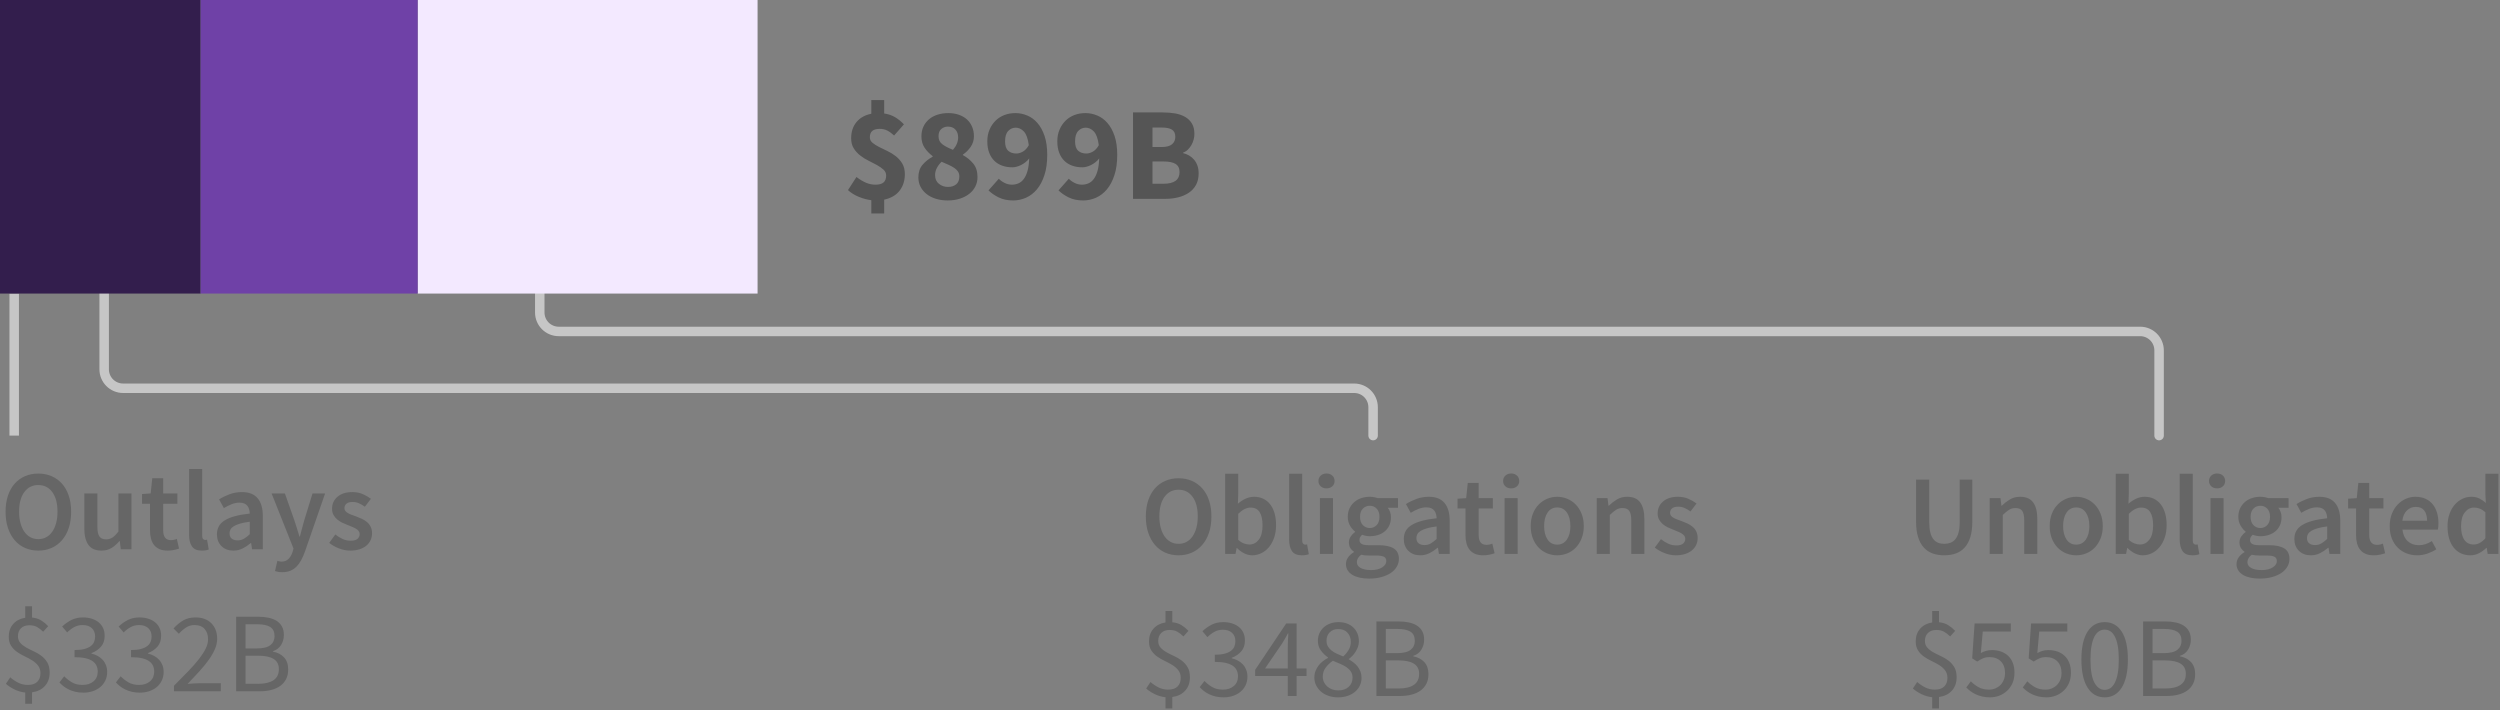 <?xml version="1.0" encoding="UTF-8"?>
<svg width="264px" height="75px" viewBox="0 0 264 75" version="1.1" xmlns="http://www.w3.org/2000/svg" xmlns:xlink="http://www.w3.org/1999/xlink">
    <rect x="0" y="0" width="264" height="75" fill="#808080" stroke="none"/>
    <title>law 3 - B loan mobile</title>
    <g id="SVG-2.0" stroke="none" stroke-width="1" fill="none" fill-rule="evenodd">
        <g id="viz-3-mobile-outline" transform="translate(-36, -1412)">
            <g id="law-3---B-loan-mobile" transform="translate(36, 1412)">
                <path d="M4.044,58.144 C4.556,58.144 5.024,58.05 5.448,57.862 C5.872,57.674 6.238,57.402 6.546,57.046 C6.854,56.69 7.092,56.26 7.26,55.756 C7.428,55.252 7.512,54.68 7.512,54.04 C7.512,53.408 7.428,52.842 7.26,52.342 C7.092,51.842 6.854,51.42 6.546,51.076 C6.238,50.732 5.872,50.468 5.448,50.284 C5.024,50.1 4.556,50.008 4.044,50.008 C3.532,50.008 3.064,50.1 2.64,50.284 C2.216,50.468 1.852,50.732 1.548,51.076 C1.244,51.42 1.008,51.842 0.84,52.342 C0.672,52.842 0.588,53.408 0.588,54.04 C0.588,54.68 0.672,55.252 0.84,55.756 C1.008,56.26 1.244,56.69 1.548,57.046 C1.852,57.402 2.216,57.674 2.64,57.862 C3.064,58.05 3.532,58.144 4.044,58.144 Z M4.044,56.932 C3.732,56.932 3.452,56.864 3.204,56.728 C2.956,56.592 2.744,56.398 2.568,56.146 C2.392,55.894 2.256,55.59 2.16,55.234 C2.064,54.878 2.016,54.48 2.016,54.04 C2.016,53.16 2.198,52.47 2.562,51.97 C2.926,51.47 3.42,51.22 4.044,51.22 C4.668,51.22 5.162,51.47 5.526,51.97 C5.89,52.47 6.072,53.16 6.072,54.04 C6.072,54.48 6.024,54.878 5.928,55.234 C5.832,55.59 5.696,55.894 5.52,56.146 C5.344,56.398 5.132,56.592 4.884,56.728 C4.636,56.864 4.356,56.932 4.044,56.932 Z M10.716,58.144 C11.124,58.144 11.478,58.052 11.778,57.868 C12.078,57.684 12.356,57.44 12.612,57.136 L12.612,57.136 L12.648,57.136 L12.756,58 L13.884,58 L13.884,52.108 L12.504,52.108 L12.504,56.14 C12.28,56.428 12.07,56.636 11.874,56.764 C11.678,56.892 11.452,56.956 11.196,56.956 C10.876,56.956 10.644,56.856 10.5,56.656 C10.356,56.456 10.284,56.112 10.284,55.624 L10.284,55.624 L10.284,52.108 L8.904,52.108 L8.904,55.804 C8.904,56.556 9.048,57.134 9.336,57.538 C9.624,57.942 10.084,58.144 10.716,58.144 Z M17.712,58.144 C17.944,58.144 18.162,58.122 18.366,58.078 C18.57,58.034 18.752,57.984 18.912,57.928 L18.912,57.928 L18.672,56.908 C18.584,56.948 18.486,56.98 18.378,57.004 C18.27,57.028 18.164,57.04 18.06,57.04 C17.508,57.04 17.232,56.696 17.232,56.008 L17.232,56.008 L17.232,53.2 L18.732,53.2 L18.732,52.108 L17.232,52.108 L17.232,50.5 L16.08,50.5 L15.912,52.108 L15,52.168 L15,53.2 L15.84,53.2 L15.84,56.008 C15.84,56.328 15.874,56.618 15.942,56.878 C16.01,57.138 16.118,57.362 16.266,57.55 C16.414,57.738 16.606,57.884 16.842,57.988 C17.078,58.092 17.368,58.144 17.712,58.144 Z M21.312,58.144 C21.616,58.144 21.86,58.104 22.044,58.024 L22.044,58.024 L21.864,56.992 C21.808,57.008 21.766,57.016 21.738,57.016 L21.738,57.016 L21.648,57.016 C21.576,57.016 21.508,56.982 21.444,56.914 C21.38,56.846 21.348,56.728 21.348,56.56 L21.348,56.56 L21.348,49.528 L19.968,49.528 L19.968,56.488 C19.968,57 20.068,57.404 20.268,57.7 C20.468,57.996 20.816,58.144 21.312,58.144 Z M24.648,58.144 C25,58.144 25.326,58.068 25.626,57.916 C25.926,57.764 26.208,57.576 26.472,57.352 L26.472,57.352 L26.52,57.352 L26.616,58 L27.756,58 L27.756,54.508 C27.756,53.684 27.574,53.054 27.21,52.618 C26.846,52.182 26.296,51.964 25.56,51.964 C25.088,51.964 24.648,52.04 24.24,52.192 C23.832,52.344 23.464,52.524 23.136,52.732 L23.136,52.732 L23.64,53.656 C23.904,53.496 24.174,53.36 24.45,53.248 C24.726,53.136 25.008,53.08 25.296,53.08 C25.496,53.08 25.664,53.11 25.8,53.17 C25.936,53.23 26.046,53.314 26.13,53.422 C26.214,53.53 26.274,53.654 26.31,53.794 C26.346,53.934 26.368,54.08 26.376,54.232 C25.768,54.296 25.246,54.388 24.81,54.508 C24.374,54.628 24.014,54.776 23.73,54.952 C23.446,55.128 23.238,55.338 23.106,55.582 C22.974,55.826 22.908,56.104 22.908,56.416 C22.908,56.936 23.068,57.354 23.388,57.67 C23.708,57.986 24.128,58.144 24.648,58.144 Z M25.092,57.064 C24.844,57.064 24.64,57.004 24.48,56.884 C24.32,56.764 24.24,56.572 24.24,56.308 C24.24,56.164 24.276,56.028 24.348,55.9 C24.42,55.772 24.54,55.658 24.708,55.558 C24.876,55.458 25.096,55.368 25.368,55.288 C25.64,55.208 25.976,55.144 26.376,55.096 L26.376,55.096 L26.376,56.416 C26.152,56.624 25.942,56.784 25.746,56.896 C25.55,57.008 25.332,57.064 25.092,57.064 Z M29.808,60.424 C30.128,60.424 30.41,60.374 30.654,60.274 C30.898,60.174 31.114,60.03 31.302,59.842 C31.49,59.654 31.656,59.428 31.8,59.164 C31.944,58.9 32.076,58.6 32.196,58.264 L32.196,58.264 L34.332,52.108 L33,52.108 L32.112,55 C32.04,55.264 31.966,55.538 31.89,55.822 C31.814,56.106 31.74,56.384 31.668,56.656 L31.668,56.656 L31.62,56.656 C31.532,56.376 31.446,56.094 31.362,55.81 C31.278,55.526 31.192,55.256 31.104,55 L31.104,55 L30.084,52.108 L28.68,52.108 L30.996,57.928 L30.888,58.3 C30.792,58.596 30.65,58.838 30.462,59.026 C30.274,59.214 30.024,59.308 29.712,59.308 C29.64,59.308 29.566,59.298 29.49,59.278 C29.414,59.258 29.348,59.24 29.292,59.224 L29.292,59.224 L29.04,60.304 C29.152,60.344 29.268,60.374 29.388,60.394 C29.508,60.414 29.648,60.424 29.808,60.424 Z M36.996,58.144 C37.364,58.144 37.692,58.096 37.98,58 C38.268,57.904 38.508,57.774 38.7,57.61 C38.892,57.446 39.038,57.254 39.138,57.034 C39.238,56.814 39.288,56.576 39.288,56.32 C39.288,56.048 39.238,55.814 39.138,55.618 C39.038,55.422 38.906,55.256 38.742,55.12 C38.578,54.984 38.396,54.87 38.196,54.778 C37.996,54.686 37.796,54.604 37.596,54.532 C37.436,54.476 37.282,54.42 37.134,54.364 C36.986,54.308 36.856,54.248 36.744,54.184 C36.632,54.12 36.542,54.046 36.474,53.962 C36.406,53.878 36.372,53.776 36.372,53.656 C36.372,53.472 36.442,53.318 36.582,53.194 C36.722,53.07 36.94,53.008 37.236,53.008 C37.468,53.008 37.69,53.054 37.902,53.146 C38.114,53.238 38.324,53.36 38.532,53.512 L38.532,53.512 L39.168,52.672 C38.928,52.488 38.644,52.324 38.316,52.18 C37.988,52.036 37.62,51.964 37.212,51.964 C36.548,51.964 36.024,52.128 35.64,52.456 C35.256,52.784 35.064,53.208 35.064,53.728 C35.064,53.976 35.114,54.19 35.214,54.37 C35.314,54.55 35.442,54.708 35.598,54.844 C35.754,54.98 35.932,55.096 36.132,55.192 C36.332,55.288 36.528,55.372 36.72,55.444 C36.872,55.508 37.024,55.57 37.176,55.63 C37.328,55.69 37.464,55.756 37.584,55.828 C37.704,55.9 37.8,55.982 37.872,56.074 C37.944,56.166 37.98,56.272 37.98,56.392 C37.98,56.6 37.904,56.77 37.752,56.902 C37.6,57.034 37.364,57.1 37.044,57.1 C36.74,57.1 36.458,57.042 36.198,56.926 C35.938,56.81 35.676,56.648 35.412,56.44 L35.412,56.44 L34.764,57.328 C35.052,57.56 35.394,57.754 35.79,57.91 C36.186,58.066 36.588,58.144 36.996,58.144 Z M3.384,74.32 L3.384,73.108 C3.96,73.028 4.414,72.804 4.746,72.436 C5.078,72.068 5.244,71.596 5.244,71.02 C5.244,70.588 5.162,70.234 4.998,69.958 C4.834,69.682 4.628,69.45 4.38,69.262 C4.132,69.074 3.862,68.914 3.57,68.782 C3.278,68.65 3.008,68.514 2.76,68.374 C2.512,68.234 2.306,68.072 2.142,67.888 C1.978,67.704 1.896,67.468 1.896,67.18 C1.896,66.828 2.004,66.548 2.22,66.34 C2.436,66.132 2.728,66.028 3.096,66.028 C3.424,66.028 3.694,66.088 3.906,66.208 C4.118,66.328 4.336,66.496 4.56,66.712 L4.56,66.712 L5.088,66.124 C4.872,65.892 4.63,65.692 4.362,65.524 C4.094,65.356 3.768,65.252 3.384,65.212 L3.384,65.212 L3.384,64.024 L2.664,64.024 L2.664,65.236 C2.136,65.316 1.714,65.534 1.398,65.89 C1.082,66.246 0.924,66.692 0.924,67.228 C0.924,67.62 1.006,67.942 1.17,68.194 C1.334,68.446 1.54,68.66 1.788,68.836 C2.036,69.012 2.306,69.168 2.598,69.304 C2.89,69.44 3.16,69.586 3.408,69.742 C3.656,69.898 3.862,70.082 4.026,70.294 C4.19,70.506 4.272,70.772 4.272,71.092 C4.272,71.468 4.162,71.768 3.942,71.992 C3.722,72.216 3.388,72.328 2.94,72.328 C2.572,72.328 2.234,72.25 1.926,72.094 C1.618,71.938 1.336,71.748 1.08,71.524 L1.08,71.524 L0.624,72.208 C0.88,72.44 1.188,72.642 1.548,72.814 C1.908,72.986 2.28,73.092 2.664,73.132 L2.664,73.132 L2.664,74.32 L3.384,74.32 Z M8.796,73.144 C9.148,73.144 9.476,73.094 9.78,72.994 C10.084,72.894 10.35,72.75 10.578,72.562 C10.806,72.374 10.986,72.144 11.118,71.872 C11.25,71.6 11.316,71.296 11.316,70.96 C11.316,70.696 11.274,70.456 11.19,70.24 C11.106,70.024 10.988,69.834 10.836,69.67 C10.684,69.506 10.508,69.37 10.308,69.262 C10.108,69.154 9.892,69.072 9.66,69.016 L9.66,69.016 L9.66,68.968 C10.076,68.808 10.412,68.58 10.668,68.284 C10.924,67.988 11.052,67.608 11.052,67.144 C11.052,66.832 10.996,66.556 10.884,66.316 C10.772,66.076 10.614,65.874 10.41,65.71 C10.206,65.546 9.964,65.42 9.684,65.332 C9.404,65.244 9.096,65.2 8.76,65.2 C8.304,65.2 7.898,65.29 7.542,65.47 C7.186,65.65 6.86,65.88 6.564,66.16 L6.564,66.16 L7.092,66.784 C7.324,66.552 7.574,66.364 7.842,66.22 C8.11,66.076 8.404,66.004 8.724,66.004 C9.132,66.004 9.454,66.112 9.69,66.328 C9.926,66.544 10.044,66.84 10.044,67.216 C10.044,67.416 10.008,67.604 9.936,67.78 C9.864,67.956 9.742,68.108 9.57,68.236 C9.398,68.364 9.174,68.464 8.898,68.536 C8.622,68.608 8.28,68.644 7.872,68.644 L7.872,68.644 L7.872,69.4 C8.328,69.4 8.712,69.436 9.024,69.508 C9.336,69.58 9.588,69.684 9.78,69.82 C9.972,69.956 10.11,70.118 10.194,70.306 C10.278,70.494 10.32,70.7 10.32,70.924 C10.32,71.356 10.172,71.698 9.876,71.95 C9.58,72.202 9.2,72.328 8.736,72.328 C8.28,72.328 7.898,72.236 7.59,72.052 C7.282,71.868 7.012,71.656 6.78,71.416 L6.78,71.416 L6.276,72.064 C6.404,72.208 6.55,72.344 6.714,72.472 C6.878,72.6 7.064,72.714 7.272,72.814 C7.48,72.914 7.71,72.994 7.962,73.054 C8.214,73.114 8.492,73.144 8.796,73.144 Z M14.76,73.144 C15.112,73.144 15.44,73.094 15.744,72.994 C16.048,72.894 16.314,72.75 16.542,72.562 C16.77,72.374 16.95,72.144 17.082,71.872 C17.214,71.6 17.28,71.296 17.28,70.96 C17.28,70.696 17.238,70.456 17.154,70.24 C17.07,70.024 16.952,69.834 16.8,69.67 C16.648,69.506 16.472,69.37 16.272,69.262 C16.072,69.154 15.856,69.072 15.624,69.016 L15.624,69.016 L15.624,68.968 C16.04,68.808 16.376,68.58 16.632,68.284 C16.888,67.988 17.016,67.608 17.016,67.144 C17.016,66.832 16.96,66.556 16.848,66.316 C16.736,66.076 16.578,65.874 16.374,65.71 C16.17,65.546 15.928,65.42 15.648,65.332 C15.368,65.244 15.06,65.2 14.724,65.2 C14.268,65.2 13.862,65.29 13.506,65.47 C13.15,65.65 12.824,65.88 12.528,66.16 L12.528,66.16 L13.056,66.784 C13.288,66.552 13.538,66.364 13.806,66.22 C14.074,66.076 14.368,66.004 14.688,66.004 C15.096,66.004 15.418,66.112 15.654,66.328 C15.89,66.544 16.008,66.84 16.008,67.216 C16.008,67.416 15.972,67.604 15.9,67.78 C15.828,67.956 15.706,68.108 15.534,68.236 C15.362,68.364 15.138,68.464 14.862,68.536 C14.586,68.608 14.244,68.644 13.836,68.644 L13.836,68.644 L13.836,69.4 C14.292,69.4 14.676,69.436 14.988,69.508 C15.3,69.58 15.552,69.684 15.744,69.82 C15.936,69.956 16.074,70.118 16.158,70.306 C16.242,70.494 16.284,70.7 16.284,70.924 C16.284,71.356 16.136,71.698 15.84,71.95 C15.544,72.202 15.164,72.328 14.7,72.328 C14.244,72.328 13.862,72.236 13.554,72.052 C13.246,71.868 12.976,71.656 12.744,71.416 L12.744,71.416 L12.24,72.064 C12.368,72.208 12.514,72.344 12.678,72.472 C12.842,72.6 13.028,72.714 13.236,72.814 C13.444,72.914 13.674,72.994 13.926,73.054 C14.178,73.114 14.456,73.144 14.76,73.144 Z M23.316,73 L23.316,72.148 L21.096,72.148 C20.896,72.148 20.684,72.156 20.46,72.172 C20.236,72.188 20.02,72.204 19.812,72.22 C20.268,71.748 20.686,71.302 21.066,70.882 C21.446,70.462 21.774,70.058 22.05,69.67 C22.326,69.282 22.542,68.906 22.698,68.542 C22.854,68.178 22.932,67.816 22.932,67.456 C22.932,66.776 22.728,66.23 22.32,65.818 C21.912,65.406 21.352,65.2 20.64,65.2 C20.136,65.2 19.704,65.306 19.344,65.518 C18.984,65.73 18.644,66.012 18.324,66.364 L18.324,66.364 L18.888,66.928 C19.112,66.672 19.36,66.454 19.632,66.274 C19.904,66.094 20.2,66.004 20.52,66.004 C21.008,66.004 21.372,66.144 21.612,66.424 C21.852,66.704 21.972,67.064 21.972,67.504 C21.972,67.816 21.892,68.138 21.732,68.47 C21.572,68.802 21.34,69.166 21.036,69.562 C20.732,69.958 20.356,70.388 19.908,70.852 C19.46,71.316 18.948,71.836 18.372,72.412 L18.372,72.412 L18.372,73 L23.316,73 Z M27.444,73 C27.884,73 28.288,72.952 28.656,72.856 C29.024,72.76 29.34,72.616 29.604,72.424 C29.868,72.232 30.072,71.992 30.216,71.704 C30.36,71.416 30.432,71.08 30.432,70.696 C30.432,70.152 30.284,69.724 29.988,69.412 C29.692,69.1 29.304,68.9 28.824,68.812 L28.824,68.812 L28.824,68.764 C29.2,68.644 29.486,68.426 29.682,68.11 C29.878,67.794 29.976,67.44 29.976,67.048 C29.976,66.704 29.91,66.41 29.778,66.166 C29.646,65.922 29.462,65.724 29.226,65.572 C28.99,65.42 28.706,65.308 28.374,65.236 C28.042,65.164 27.676,65.128 27.276,65.128 L27.276,65.128 L24.936,65.128 L24.936,73 L27.444,73 Z M27.096,68.476 L25.932,68.476 L25.932,65.92 L27.144,65.92 C27.76,65.92 28.222,66.016 28.53,66.208 C28.838,66.4 28.992,66.724 28.992,67.18 C28.992,67.58 28.844,67.896 28.548,68.128 C28.252,68.36 27.768,68.476 27.096,68.476 L27.096,68.476 Z M27.3,72.208 L25.932,72.208 L25.932,69.244 L27.3,69.244 C27.996,69.244 28.528,69.358 28.896,69.586 C29.264,69.814 29.448,70.172 29.448,70.66 C29.448,71.188 29.26,71.578 28.884,71.83 C28.508,72.082 27.98,72.208 27.3,72.208 L27.3,72.208 Z" id="Outlays$332B" fill="#666666" fill-rule="nonzero"></path>
                <path d="M124.456,58.64 C124.968,58.64 125.436,58.546 125.86,58.358 C126.284,58.17 126.65,57.898 126.958,57.542 C127.266,57.186 127.504,56.756 127.672,56.252 C127.84,55.748 127.924,55.176 127.924,54.536 C127.924,53.904 127.84,53.338 127.672,52.838 C127.504,52.338 127.266,51.916 126.958,51.572 C126.65,51.228 126.284,50.964 125.86,50.78 C125.436,50.596 124.968,50.504 124.456,50.504 C123.944,50.504 123.476,50.596 123.052,50.78 C122.628,50.964 122.264,51.228 121.96,51.572 C121.656,51.916 121.42,52.338 121.252,52.838 C121.084,53.338 121,53.904 121,54.536 C121,55.176 121.084,55.748 121.252,56.252 C121.42,56.756 121.656,57.186 121.96,57.542 C122.264,57.898 122.628,58.17 123.052,58.358 C123.476,58.546 123.944,58.64 124.456,58.64 Z M124.456,57.428 C124.144,57.428 123.864,57.36 123.616,57.224 C123.368,57.088 123.156,56.894 122.98,56.642 C122.804,56.39 122.668,56.086 122.572,55.73 C122.476,55.374 122.428,54.976 122.428,54.536 C122.428,53.656 122.61,52.966 122.974,52.466 C123.338,51.966 123.832,51.716 124.456,51.716 C125.08,51.716 125.574,51.966 125.938,52.466 C126.302,52.966 126.484,53.656 126.484,54.536 C126.484,54.976 126.436,55.374 126.34,55.73 C126.244,56.086 126.108,56.39 125.932,56.642 C125.756,56.894 125.544,57.088 125.296,57.224 C125.048,57.36 124.768,57.428 124.456,57.428 Z M132.232,58.64 C132.56,58.64 132.876,58.568 133.18,58.424 C133.484,58.28 133.752,58.072 133.984,57.8 C134.216,57.528 134.402,57.194 134.542,56.798 C134.682,56.402 134.752,55.952 134.752,55.448 C134.752,54.992 134.7,54.58 134.596,54.212 C134.492,53.844 134.34,53.53 134.14,53.27 C133.94,53.01 133.696,52.81 133.408,52.67 C133.12,52.53 132.792,52.46 132.424,52.46 C132.12,52.46 131.822,52.528 131.53,52.664 C131.238,52.8 130.968,52.976 130.72,53.192 L130.72,53.192 L130.756,52.208 L130.756,50.024 L129.376,50.024 L129.376,58.496 L130.468,58.496 L130.588,57.872 L130.624,57.872 C130.872,58.12 131.134,58.31 131.41,58.442 C131.686,58.574 131.96,58.64 132.232,58.64 Z M131.944,57.5 C131.768,57.5 131.578,57.464 131.374,57.392 C131.17,57.32 130.964,57.192 130.756,57.008 L130.756,57.008 L130.756,54.26 C131.204,53.82 131.636,53.6 132.052,53.6 C132.5,53.6 132.824,53.764 133.024,54.092 C133.224,54.42 133.324,54.88 133.324,55.472 C133.324,56.144 133.192,56.65 132.928,56.99 C132.664,57.33 132.336,57.5 131.944,57.5 Z M137.476,58.64 C137.78,58.64 138.024,58.6 138.208,58.52 L138.208,58.52 L138.028,57.488 C137.972,57.504 137.93,57.512 137.902,57.512 L137.902,57.512 L137.812,57.512 C137.74,57.512 137.672,57.478 137.608,57.41 C137.544,57.342 137.512,57.224 137.512,57.056 L137.512,57.056 L137.512,50.024 L136.132,50.024 L136.132,56.984 C136.132,57.496 136.232,57.9 136.432,58.196 C136.632,58.492 136.98,58.64 137.476,58.64 Z M140.08,51.572 C140.328,51.572 140.532,51.5 140.692,51.356 C140.852,51.212 140.932,51.024 140.932,50.792 C140.932,50.56 140.852,50.37 140.692,50.222 C140.532,50.074 140.328,50 140.08,50 C139.832,50 139.628,50.074 139.468,50.222 C139.308,50.37 139.228,50.56 139.228,50.792 C139.228,51.024 139.308,51.212 139.468,51.356 C139.628,51.5 139.832,51.572 140.08,51.572 Z M140.764,58.496 L140.764,52.604 L139.384,52.604 L139.384,58.496 L140.764,58.496 Z M144.58,61.1 C145.06,61.1 145.494,61.046 145.882,60.938 C146.27,60.83 146.6,60.684 146.872,60.5 C147.144,60.316 147.354,60.096 147.502,59.84 C147.65,59.584 147.724,59.312 147.724,59.024 C147.724,58.512 147.542,58.142 147.178,57.914 C146.814,57.686 146.276,57.572 145.564,57.572 L145.564,57.572 L144.52,57.572 C144.16,57.572 143.91,57.524 143.77,57.428 C143.63,57.332 143.56,57.2 143.56,57.032 C143.56,56.896 143.586,56.788 143.638,56.708 C143.69,56.628 143.76,56.548 143.848,56.468 C143.984,56.524 144.12,56.564 144.256,56.588 C144.392,56.612 144.524,56.624 144.652,56.624 C144.964,56.624 145.256,56.58 145.528,56.492 C145.8,56.404 146.036,56.276 146.236,56.108 C146.436,55.94 146.594,55.732 146.71,55.484 C146.826,55.236 146.884,54.948 146.884,54.62 C146.884,54.412 146.852,54.222 146.788,54.05 C146.724,53.878 146.644,53.736 146.548,53.624 L146.548,53.624 L147.628,53.624 L147.628,52.604 L145.516,52.604 C145.396,52.564 145.262,52.53 145.114,52.502 C144.966,52.474 144.812,52.46 144.652,52.46 C144.34,52.46 144.044,52.506 143.764,52.598 C143.484,52.69 143.238,52.826 143.026,53.006 C142.814,53.186 142.644,53.408 142.516,53.672 C142.388,53.936 142.324,54.236 142.324,54.572 C142.324,54.924 142.402,55.234 142.558,55.502 C142.714,55.77 142.892,55.98 143.092,56.132 L143.092,56.132 L143.092,56.18 C142.924,56.3 142.774,56.454 142.642,56.642 C142.51,56.83 142.444,57.04 142.444,57.272 C142.444,57.512 142.494,57.712 142.594,57.872 C142.694,58.032 142.82,58.16 142.972,58.256 L142.972,58.256 L142.972,58.304 C142.7,58.472 142.492,58.662 142.348,58.874 C142.204,59.086 142.132,59.316 142.132,59.564 C142.132,59.82 142.194,60.044 142.318,60.236 C142.442,60.428 142.612,60.588 142.828,60.716 C143.044,60.844 143.302,60.94 143.602,61.004 C143.902,61.068 144.228,61.1 144.58,61.1 Z M144.652,55.76 C144.364,55.76 144.12,55.658 143.92,55.454 C143.72,55.25 143.62,54.956 143.62,54.572 C143.62,54.196 143.72,53.908 143.92,53.708 C144.12,53.508 144.364,53.408 144.652,53.408 C144.94,53.408 145.182,53.51 145.378,53.714 C145.574,53.918 145.672,54.204 145.672,54.572 C145.672,54.956 145.572,55.25 145.372,55.454 C145.172,55.658 144.932,55.76 144.652,55.76 Z M144.796,60.2 C144.324,60.2 143.954,60.126 143.686,59.978 C143.418,59.83 143.284,59.624 143.284,59.36 C143.284,59.072 143.436,58.812 143.74,58.58 C143.956,58.636 144.224,58.664 144.544,58.664 L144.544,58.664 L145.348,58.664 C145.684,58.664 145.942,58.704 146.122,58.784 C146.302,58.864 146.392,59.02 146.392,59.252 C146.392,59.508 146.246,59.73 145.954,59.918 C145.662,60.106 145.276,60.2 144.796,60.2 Z M149.98,58.64 C150.332,58.64 150.658,58.564 150.958,58.412 C151.258,58.26 151.54,58.072 151.804,57.848 L151.804,57.848 L151.852,57.848 L151.948,58.496 L153.088,58.496 L153.088,55.004 C153.088,54.18 152.906,53.55 152.542,53.114 C152.178,52.678 151.628,52.46 150.892,52.46 C150.42,52.46 149.98,52.536 149.572,52.688 C149.164,52.84 148.796,53.02 148.468,53.228 L148.468,53.228 L148.972,54.152 C149.236,53.992 149.506,53.856 149.782,53.744 C150.058,53.632 150.34,53.576 150.628,53.576 C150.828,53.576 150.996,53.606 151.132,53.666 C151.268,53.726 151.378,53.81 151.462,53.918 C151.546,54.026 151.606,54.15 151.642,54.29 C151.678,54.43 151.7,54.576 151.708,54.728 C151.1,54.792 150.578,54.884 150.142,55.004 C149.706,55.124 149.346,55.272 149.062,55.448 C148.778,55.624 148.57,55.834 148.438,56.078 C148.306,56.322 148.24,56.6 148.24,56.912 C148.24,57.432 148.4,57.85 148.72,58.166 C149.04,58.482 149.46,58.64 149.98,58.64 Z M150.424,57.56 C150.176,57.56 149.972,57.5 149.812,57.38 C149.652,57.26 149.572,57.068 149.572,56.804 C149.572,56.66 149.608,56.524 149.68,56.396 C149.752,56.268 149.872,56.154 150.04,56.054 C150.208,55.954 150.428,55.864 150.7,55.784 C150.972,55.704 151.308,55.64 151.708,55.592 L151.708,55.592 L151.708,56.912 C151.484,57.12 151.274,57.28 151.078,57.392 C150.882,57.504 150.664,57.56 150.424,57.56 Z M156.628,58.64 C156.86,58.64 157.078,58.618 157.282,58.574 C157.486,58.53 157.668,58.48 157.828,58.424 L157.828,58.424 L157.588,57.404 C157.5,57.444 157.402,57.476 157.294,57.5 C157.186,57.524 157.08,57.536 156.976,57.536 C156.424,57.536 156.148,57.192 156.148,56.504 L156.148,56.504 L156.148,53.696 L157.648,53.696 L157.648,52.604 L156.148,52.604 L156.148,50.996 L154.996,50.996 L154.828,52.604 L153.916,52.664 L153.916,53.696 L154.756,53.696 L154.756,56.504 C154.756,56.824 154.79,57.114 154.858,57.374 C154.926,57.634 155.034,57.858 155.182,58.046 C155.33,58.234 155.522,58.38 155.758,58.484 C155.994,58.588 156.284,58.64 156.628,58.64 Z M159.58,51.572 C159.828,51.572 160.032,51.5 160.192,51.356 C160.352,51.212 160.432,51.024 160.432,50.792 C160.432,50.56 160.352,50.37 160.192,50.222 C160.032,50.074 159.828,50 159.58,50 C159.332,50 159.128,50.074 158.968,50.222 C158.808,50.37 158.728,50.56 158.728,50.792 C158.728,51.024 158.808,51.212 158.968,51.356 C159.128,51.5 159.332,51.572 159.58,51.572 Z M160.264,58.496 L160.264,52.604 L158.884,52.604 L158.884,58.496 L160.264,58.496 Z M164.44,58.64 C164.808,58.64 165.162,58.572 165.502,58.436 C165.842,58.3 166.14,58.1 166.396,57.836 C166.652,57.572 166.858,57.248 167.014,56.864 C167.17,56.48 167.248,56.044 167.248,55.556 C167.248,55.068 167.17,54.632 167.014,54.248 C166.858,53.864 166.652,53.54 166.396,53.276 C166.14,53.012 165.842,52.81 165.502,52.67 C165.162,52.53 164.808,52.46 164.44,52.46 C164.072,52.46 163.72,52.53 163.384,52.67 C163.048,52.81 162.75,53.012 162.49,53.276 C162.23,53.54 162.024,53.864 161.872,54.248 C161.72,54.632 161.644,55.068 161.644,55.556 C161.644,56.044 161.72,56.48 161.872,56.864 C162.024,57.248 162.23,57.572 162.49,57.836 C162.75,58.1 163.048,58.3 163.384,58.436 C163.72,58.572 164.072,58.64 164.44,58.64 Z M164.44,57.512 C164.008,57.512 163.67,57.334 163.426,56.978 C163.182,56.622 163.06,56.148 163.06,55.556 C163.06,54.956 163.182,54.478 163.426,54.122 C163.67,53.766 164.008,53.588 164.44,53.588 C164.872,53.588 165.212,53.766 165.46,54.122 C165.708,54.478 165.832,54.956 165.832,55.556 C165.832,56.148 165.708,56.622 165.46,56.978 C165.212,57.334 164.872,57.512 164.44,57.512 Z M169.996,58.496 L169.996,54.38 C170.244,54.14 170.466,53.958 170.662,53.834 C170.858,53.71 171.084,53.648 171.34,53.648 C171.668,53.648 171.904,53.748 172.048,53.948 C172.192,54.148 172.264,54.492 172.264,54.98 L172.264,54.98 L172.264,58.496 L173.644,58.496 L173.644,54.8 C173.644,54.048 173.5,53.47 173.212,53.066 C172.924,52.662 172.464,52.46 171.832,52.46 C171.424,52.46 171.066,52.552 170.758,52.736 C170.45,52.92 170.164,53.14 169.9,53.396 L169.9,53.396 L169.852,53.396 L169.756,52.604 L168.616,52.604 L168.616,58.496 L169.996,58.496 Z M176.98,58.64 C177.348,58.64 177.676,58.592 177.964,58.496 C178.252,58.4 178.492,58.27 178.684,58.106 C178.876,57.942 179.022,57.75 179.122,57.53 C179.222,57.31 179.272,57.072 179.272,56.816 C179.272,56.544 179.222,56.31 179.122,56.114 C179.022,55.918 178.89,55.752 178.726,55.616 C178.562,55.48 178.38,55.366 178.18,55.274 C177.98,55.182 177.78,55.1 177.58,55.028 C177.42,54.972 177.266,54.916 177.118,54.86 C176.97,54.804 176.84,54.744 176.728,54.68 C176.616,54.616 176.526,54.542 176.458,54.458 C176.39,54.374 176.356,54.272 176.356,54.152 C176.356,53.968 176.426,53.814 176.566,53.69 C176.706,53.566 176.924,53.504 177.22,53.504 C177.452,53.504 177.674,53.55 177.886,53.642 C178.098,53.734 178.308,53.856 178.516,54.008 L178.516,54.008 L179.152,53.168 C178.912,52.984 178.628,52.82 178.3,52.676 C177.972,52.532 177.604,52.46 177.196,52.46 C176.532,52.46 176.008,52.624 175.624,52.952 C175.24,53.28 175.048,53.704 175.048,54.224 C175.048,54.472 175.098,54.686 175.198,54.866 C175.298,55.046 175.426,55.204 175.582,55.34 C175.738,55.476 175.916,55.592 176.116,55.688 C176.316,55.784 176.512,55.868 176.704,55.94 C176.856,56.004 177.008,56.066 177.16,56.126 C177.312,56.186 177.448,56.252 177.568,56.324 C177.688,56.396 177.784,56.478 177.856,56.57 C177.928,56.662 177.964,56.768 177.964,56.888 C177.964,57.096 177.888,57.266 177.736,57.398 C177.584,57.53 177.348,57.596 177.028,57.596 C176.724,57.596 176.442,57.538 176.182,57.422 C175.922,57.306 175.66,57.144 175.396,56.936 L175.396,56.936 L174.748,57.824 C175.036,58.056 175.378,58.25 175.774,58.406 C176.17,58.562 176.572,58.64 176.98,58.64 Z M123.796,74.816 L123.796,73.604 C124.372,73.524 124.826,73.3 125.158,72.932 C125.49,72.564 125.656,72.092 125.656,71.516 C125.656,71.084 125.574,70.73 125.41,70.454 C125.246,70.178 125.04,69.946 124.792,69.758 C124.544,69.57 124.274,69.41 123.982,69.278 C123.69,69.146 123.42,69.01 123.172,68.87 C122.924,68.73 122.718,68.568 122.554,68.384 C122.39,68.2 122.308,67.964 122.308,67.676 C122.308,67.324 122.416,67.044 122.632,66.836 C122.848,66.628 123.14,66.524 123.508,66.524 C123.836,66.524 124.106,66.584 124.318,66.704 C124.53,66.824 124.748,66.992 124.972,67.208 L124.972,67.208 L125.5,66.62 C125.284,66.388 125.042,66.188 124.774,66.02 C124.506,65.852 124.18,65.748 123.796,65.708 L123.796,65.708 L123.796,64.52 L123.076,64.52 L123.076,65.732 C122.548,65.812 122.126,66.03 121.81,66.386 C121.494,66.742 121.336,67.188 121.336,67.724 C121.336,68.116 121.418,68.438 121.582,68.69 C121.746,68.942 121.952,69.156 122.2,69.332 C122.448,69.508 122.718,69.664 123.01,69.8 C123.302,69.936 123.572,70.082 123.82,70.238 C124.068,70.394 124.274,70.578 124.438,70.79 C124.602,71.002 124.684,71.268 124.684,71.588 C124.684,71.964 124.574,72.264 124.354,72.488 C124.134,72.712 123.8,72.824 123.352,72.824 C122.984,72.824 122.646,72.746 122.338,72.59 C122.03,72.434 121.748,72.244 121.492,72.02 L121.492,72.02 L121.036,72.704 C121.292,72.936 121.6,73.138 121.96,73.31 C122.32,73.482 122.692,73.588 123.076,73.628 L123.076,73.628 L123.076,74.816 L123.796,74.816 Z M129.208,73.64 C129.56,73.64 129.888,73.59 130.192,73.49 C130.496,73.39 130.762,73.246 130.99,73.058 C131.218,72.87 131.398,72.64 131.53,72.368 C131.662,72.096 131.728,71.792 131.728,71.456 C131.728,71.192 131.686,70.952 131.602,70.736 C131.518,70.52 131.4,70.33 131.248,70.166 C131.096,70.002 130.92,69.866 130.72,69.758 C130.52,69.65 130.304,69.568 130.072,69.512 L130.072,69.512 L130.072,69.464 C130.488,69.304 130.824,69.076 131.08,68.78 C131.336,68.484 131.464,68.104 131.464,67.64 C131.464,67.328 131.408,67.052 131.296,66.812 C131.184,66.572 131.026,66.37 130.822,66.206 C130.618,66.042 130.376,65.916 130.096,65.828 C129.816,65.74 129.508,65.696 129.172,65.696 C128.716,65.696 128.31,65.786 127.954,65.966 C127.598,66.146 127.272,66.376 126.976,66.656 L126.976,66.656 L127.504,67.28 C127.736,67.048 127.986,66.86 128.254,66.716 C128.522,66.572 128.816,66.5 129.136,66.5 C129.544,66.5 129.866,66.608 130.102,66.824 C130.338,67.04 130.456,67.336 130.456,67.712 C130.456,67.912 130.42,68.1 130.348,68.276 C130.276,68.452 130.154,68.604 129.982,68.732 C129.81,68.86 129.586,68.96 129.31,69.032 C129.034,69.104 128.692,69.14 128.284,69.14 L128.284,69.14 L128.284,69.896 C128.74,69.896 129.124,69.932 129.436,70.004 C129.748,70.076 130,70.18 130.192,70.316 C130.384,70.452 130.522,70.614 130.606,70.802 C130.69,70.99 130.732,71.196 130.732,71.42 C130.732,71.852 130.584,72.194 130.288,72.446 C129.992,72.698 129.612,72.824 129.148,72.824 C128.692,72.824 128.31,72.732 128.002,72.548 C127.694,72.364 127.424,72.152 127.192,71.912 L127.192,71.912 L126.688,72.56 C126.816,72.704 126.962,72.84 127.126,72.968 C127.29,73.096 127.476,73.21 127.684,73.31 C127.892,73.41 128.122,73.49 128.374,73.55 C128.626,73.61 128.904,73.64 129.208,73.64 Z M136.924,73.496 L136.924,71.384 L137.968,71.384 L137.968,70.592 L136.924,70.592 L136.924,65.84 L135.82,65.84 L132.544,70.736 L132.544,71.384 L135.988,71.384 L135.988,73.496 L136.924,73.496 Z M135.988,70.592 L133.588,70.592 L135.376,67.976 C135.488,67.792 135.596,67.612 135.7,67.436 C135.804,67.26 135.904,67.08 136,66.896 L136,66.896 L136.048,66.896 C136.032,67.104 136.018,67.35 136.006,67.634 C135.994,67.918 135.988,68.164 135.988,68.372 L135.988,68.372 L135.988,70.592 Z M141.304,73.64 C141.672,73.64 142.008,73.588 142.312,73.484 C142.616,73.38 142.876,73.236 143.092,73.052 C143.308,72.868 143.476,72.652 143.596,72.404 C143.716,72.156 143.776,71.888 143.776,71.6 C143.776,71.344 143.738,71.116 143.662,70.916 C143.586,70.716 143.486,70.538 143.362,70.382 C143.238,70.226 143.096,70.086 142.936,69.962 C142.776,69.838 142.612,69.728 142.444,69.632 L142.444,69.632 L142.444,69.584 C142.564,69.496 142.686,69.388 142.81,69.26 C142.934,69.132 143.046,68.988 143.146,68.828 C143.246,68.668 143.33,68.496 143.398,68.312 C143.466,68.128 143.5,67.936 143.5,67.736 C143.5,67.44 143.45,67.166 143.35,66.914 C143.25,66.662 143.106,66.446 142.918,66.266 C142.73,66.086 142.504,65.946 142.24,65.846 C141.976,65.746 141.676,65.696 141.34,65.696 C141.028,65.696 140.74,65.744 140.476,65.84 C140.212,65.936 139.984,66.07 139.792,66.242 C139.6,66.414 139.448,66.62 139.336,66.86 C139.224,67.1 139.168,67.368 139.168,67.664 C139.168,68.072 139.276,68.418 139.492,68.702 C139.708,68.986 139.956,69.228 140.236,69.428 L140.236,69.428 L140.236,69.476 C140.052,69.572 139.874,69.686 139.702,69.818 C139.53,69.95 139.378,70.102 139.246,70.274 C139.114,70.446 139.006,70.638 138.922,70.85 C138.838,71.062 138.796,71.292 138.796,71.54 C138.796,71.844 138.86,72.124 138.988,72.38 C139.116,72.636 139.29,72.858 139.51,73.046 C139.73,73.234 139.994,73.38 140.302,73.484 C140.61,73.588 140.944,73.64 141.304,73.64 Z M141.844,69.32 C141.612,69.232 141.39,69.138 141.178,69.038 C140.966,68.938 140.778,68.824 140.614,68.696 C140.45,68.568 140.32,68.422 140.224,68.258 C140.128,68.094 140.08,67.896 140.08,67.664 C140.08,67.288 140.196,66.988 140.428,66.764 C140.66,66.54 140.956,66.428 141.316,66.428 C141.74,66.428 142.068,66.558 142.3,66.818 C142.532,67.078 142.648,67.4 142.648,67.784 C142.648,68.064 142.578,68.332 142.438,68.588 C142.298,68.844 142.1,69.088 141.844,69.32 Z M141.328,72.908 C141.096,72.908 140.88,72.872 140.68,72.8 C140.48,72.728 140.306,72.626 140.158,72.494 C140.01,72.362 139.894,72.208 139.81,72.032 C139.726,71.856 139.684,71.66 139.684,71.444 C139.684,71.092 139.786,70.778 139.99,70.502 C140.194,70.226 140.448,69.984 140.752,69.776 C141.024,69.888 141.286,69.998 141.538,70.106 C141.79,70.214 142.012,70.334 142.204,70.466 C142.396,70.598 142.548,70.752 142.66,70.928 C142.772,71.104 142.828,71.316 142.828,71.564 C142.828,71.964 142.69,72.288 142.414,72.536 C142.138,72.784 141.776,72.908 141.328,72.908 Z M147.856,73.496 C148.296,73.496 148.7,73.448 149.068,73.352 C149.436,73.256 149.752,73.112 150.016,72.92 C150.28,72.728 150.484,72.488 150.628,72.2 C150.772,71.912 150.844,71.576 150.844,71.192 C150.844,70.648 150.696,70.22 150.4,69.908 C150.104,69.596 149.716,69.396 149.236,69.308 L149.236,69.308 L149.236,69.26 C149.612,69.14 149.898,68.922 150.094,68.606 C150.29,68.29 150.388,67.936 150.388,67.544 C150.388,67.2 150.322,66.906 150.19,66.662 C150.058,66.418 149.874,66.22 149.638,66.068 C149.402,65.916 149.118,65.804 148.786,65.732 C148.454,65.66 148.088,65.624 147.688,65.624 L147.688,65.624 L145.348,65.624 L145.348,73.496 L147.856,73.496 Z M147.508,68.972 L146.344,68.972 L146.344,66.416 L147.556,66.416 C148.172,66.416 148.634,66.512 148.942,66.704 C149.25,66.896 149.404,67.22 149.404,67.676 C149.404,68.076 149.256,68.392 148.96,68.624 C148.664,68.856 148.18,68.972 147.508,68.972 L147.508,68.972 Z M147.712,72.704 L146.344,72.704 L146.344,69.74 L147.712,69.74 C148.408,69.74 148.94,69.854 149.308,70.082 C149.676,70.31 149.86,70.668 149.86,71.156 C149.86,71.684 149.672,72.074 149.296,72.326 C148.92,72.578 148.392,72.704 147.712,72.704 L147.712,72.704 Z" id="Obligations$348B" fill="#666666" fill-rule="nonzero"></path>
                <path d="M205.312,58.64 C205.768,58.64 206.178,58.574 206.542,58.442 C206.906,58.31 207.218,58.1 207.478,57.812 C207.738,57.524 207.936,57.154 208.072,56.702 C208.208,56.25 208.276,55.7 208.276,55.052 L208.276,55.052 L208.276,50.648 L206.944,50.648 L206.944,55.16 C206.944,55.584 206.904,55.942 206.824,56.234 C206.744,56.526 206.632,56.76 206.488,56.936 C206.344,57.112 206.172,57.238 205.972,57.314 C205.772,57.39 205.552,57.428 205.312,57.428 C205.072,57.428 204.856,57.39 204.664,57.314 C204.472,57.238 204.306,57.112 204.166,56.936 C204.026,56.76 203.918,56.526 203.842,56.234 C203.766,55.942 203.728,55.584 203.728,55.16 L203.728,55.16 L203.728,50.648 L202.336,50.648 L202.336,55.052 C202.336,55.7 202.406,56.25 202.546,56.702 C202.686,57.154 202.886,57.524 203.146,57.812 C203.406,58.1 203.718,58.31 204.082,58.442 C204.446,58.574 204.856,58.64 205.312,58.64 Z M211.492,58.496 L211.492,54.38 C211.74,54.14 211.962,53.958 212.158,53.834 C212.354,53.71 212.58,53.648 212.836,53.648 C213.164,53.648 213.4,53.748 213.544,53.948 C213.688,54.148 213.76,54.492 213.76,54.98 L213.76,54.98 L213.76,58.496 L215.14,58.496 L215.14,54.8 C215.14,54.048 214.996,53.47 214.708,53.066 C214.42,52.662 213.96,52.46 213.328,52.46 C212.92,52.46 212.562,52.552 212.254,52.736 C211.946,52.92 211.66,53.14 211.396,53.396 L211.396,53.396 L211.348,53.396 L211.252,52.604 L210.112,52.604 L210.112,58.496 L211.492,58.496 Z M219.244,58.64 C219.612,58.64 219.966,58.572 220.306,58.436 C220.646,58.3 220.944,58.1 221.2,57.836 C221.456,57.572 221.662,57.248 221.818,56.864 C221.974,56.48 222.052,56.044 222.052,55.556 C222.052,55.068 221.974,54.632 221.818,54.248 C221.662,53.864 221.456,53.54 221.2,53.276 C220.944,53.012 220.646,52.81 220.306,52.67 C219.966,52.53 219.612,52.46 219.244,52.46 C218.876,52.46 218.524,52.53 218.188,52.67 C217.852,52.81 217.554,53.012 217.294,53.276 C217.034,53.54 216.828,53.864 216.676,54.248 C216.524,54.632 216.448,55.068 216.448,55.556 C216.448,56.044 216.524,56.48 216.676,56.864 C216.828,57.248 217.034,57.572 217.294,57.836 C217.554,58.1 217.852,58.3 218.188,58.436 C218.524,58.572 218.876,58.64 219.244,58.64 Z M219.244,57.512 C218.812,57.512 218.474,57.334 218.23,56.978 C217.986,56.622 217.864,56.148 217.864,55.556 C217.864,54.956 217.986,54.478 218.23,54.122 C218.474,53.766 218.812,53.588 219.244,53.588 C219.676,53.588 220.016,53.766 220.264,54.122 C220.512,54.478 220.636,54.956 220.636,55.556 C220.636,56.148 220.512,56.622 220.264,56.978 C220.016,57.334 219.676,57.512 219.244,57.512 Z M226.276,58.64 C226.604,58.64 226.92,58.568 227.224,58.424 C227.528,58.28 227.796,58.072 228.028,57.8 C228.26,57.528 228.446,57.194 228.586,56.798 C228.726,56.402 228.796,55.952 228.796,55.448 C228.796,54.992 228.744,54.58 228.64,54.212 C228.536,53.844 228.384,53.53 228.184,53.27 C227.984,53.01 227.74,52.81 227.452,52.67 C227.164,52.53 226.836,52.46 226.468,52.46 C226.164,52.46 225.866,52.528 225.574,52.664 C225.282,52.8 225.012,52.976 224.764,53.192 L224.764,53.192 L224.8,52.208 L224.8,50.024 L223.42,50.024 L223.42,58.496 L224.512,58.496 L224.632,57.872 L224.668,57.872 C224.916,58.12 225.178,58.31 225.454,58.442 C225.73,58.574 226.004,58.64 226.276,58.64 Z M225.988,57.5 C225.812,57.5 225.622,57.464 225.418,57.392 C225.214,57.32 225.008,57.192 224.8,57.008 L224.8,57.008 L224.8,54.26 C225.248,53.82 225.68,53.6 226.096,53.6 C226.544,53.6 226.868,53.764 227.068,54.092 C227.268,54.42 227.368,54.88 227.368,55.472 C227.368,56.144 227.236,56.65 226.972,56.99 C226.708,57.33 226.38,57.5 225.988,57.5 Z M231.52,58.64 C231.824,58.64 232.068,58.6 232.252,58.52 L232.252,58.52 L232.072,57.488 C232.016,57.504 231.974,57.512 231.946,57.512 L231.946,57.512 L231.856,57.512 C231.784,57.512 231.716,57.478 231.652,57.41 C231.588,57.342 231.556,57.224 231.556,57.056 L231.556,57.056 L231.556,50.024 L230.176,50.024 L230.176,56.984 C230.176,57.496 230.276,57.9 230.476,58.196 C230.676,58.492 231.024,58.64 231.52,58.64 Z M234.124,51.572 C234.372,51.572 234.576,51.5 234.736,51.356 C234.896,51.212 234.976,51.024 234.976,50.792 C234.976,50.56 234.896,50.37 234.736,50.222 C234.576,50.074 234.372,50 234.124,50 C233.876,50 233.672,50.074 233.512,50.222 C233.352,50.37 233.272,50.56 233.272,50.792 C233.272,51.024 233.352,51.212 233.512,51.356 C233.672,51.5 233.876,51.572 234.124,51.572 Z M234.808,58.496 L234.808,52.604 L233.428,52.604 L233.428,58.496 L234.808,58.496 Z M238.624,61.1 C239.104,61.1 239.538,61.046 239.926,60.938 C240.314,60.83 240.644,60.684 240.916,60.5 C241.188,60.316 241.398,60.096 241.546,59.84 C241.694,59.584 241.768,59.312 241.768,59.024 C241.768,58.512 241.586,58.142 241.222,57.914 C240.858,57.686 240.32,57.572 239.608,57.572 L239.608,57.572 L238.564,57.572 C238.204,57.572 237.954,57.524 237.814,57.428 C237.674,57.332 237.604,57.2 237.604,57.032 C237.604,56.896 237.63,56.788 237.682,56.708 C237.734,56.628 237.804,56.548 237.892,56.468 C238.028,56.524 238.164,56.564 238.3,56.588 C238.436,56.612 238.568,56.624 238.696,56.624 C239.008,56.624 239.3,56.58 239.572,56.492 C239.844,56.404 240.08,56.276 240.28,56.108 C240.48,55.94 240.638,55.732 240.754,55.484 C240.87,55.236 240.928,54.948 240.928,54.62 C240.928,54.412 240.896,54.222 240.832,54.05 C240.768,53.878 240.688,53.736 240.592,53.624 L240.592,53.624 L241.672,53.624 L241.672,52.604 L239.56,52.604 C239.44,52.564 239.306,52.53 239.158,52.502 C239.01,52.474 238.856,52.46 238.696,52.46 C238.384,52.46 238.088,52.506 237.808,52.598 C237.528,52.69 237.282,52.826 237.07,53.006 C236.858,53.186 236.688,53.408 236.56,53.672 C236.432,53.936 236.368,54.236 236.368,54.572 C236.368,54.924 236.446,55.234 236.602,55.502 C236.758,55.77 236.936,55.98 237.136,56.132 L237.136,56.132 L237.136,56.18 C236.968,56.3 236.818,56.454 236.686,56.642 C236.554,56.83 236.488,57.04 236.488,57.272 C236.488,57.512 236.538,57.712 236.638,57.872 C236.738,58.032 236.864,58.16 237.016,58.256 L237.016,58.256 L237.016,58.304 C236.744,58.472 236.536,58.662 236.392,58.874 C236.248,59.086 236.176,59.316 236.176,59.564 C236.176,59.82 236.238,60.044 236.362,60.236 C236.486,60.428 236.656,60.588 236.872,60.716 C237.088,60.844 237.346,60.94 237.646,61.004 C237.946,61.068 238.272,61.1 238.624,61.1 Z M238.696,55.76 C238.408,55.76 238.164,55.658 237.964,55.454 C237.764,55.25 237.664,54.956 237.664,54.572 C237.664,54.196 237.764,53.908 237.964,53.708 C238.164,53.508 238.408,53.408 238.696,53.408 C238.984,53.408 239.226,53.51 239.422,53.714 C239.618,53.918 239.716,54.204 239.716,54.572 C239.716,54.956 239.616,55.25 239.416,55.454 C239.216,55.658 238.976,55.76 238.696,55.76 Z M238.84,60.2 C238.368,60.2 237.998,60.126 237.73,59.978 C237.462,59.83 237.328,59.624 237.328,59.36 C237.328,59.072 237.48,58.812 237.784,58.58 C238,58.636 238.268,58.664 238.588,58.664 L238.588,58.664 L239.392,58.664 C239.728,58.664 239.986,58.704 240.166,58.784 C240.346,58.864 240.436,59.02 240.436,59.252 C240.436,59.508 240.29,59.73 239.998,59.918 C239.706,60.106 239.32,60.2 238.84,60.2 Z M244.024,58.64 C244.376,58.64 244.702,58.564 245.002,58.412 C245.302,58.26 245.584,58.072 245.848,57.848 L245.848,57.848 L245.896,57.848 L245.992,58.496 L247.132,58.496 L247.132,55.004 C247.132,54.18 246.95,53.55 246.586,53.114 C246.222,52.678 245.672,52.46 244.936,52.46 C244.464,52.46 244.024,52.536 243.616,52.688 C243.208,52.84 242.84,53.02 242.512,53.228 L242.512,53.228 L243.016,54.152 C243.28,53.992 243.55,53.856 243.826,53.744 C244.102,53.632 244.384,53.576 244.672,53.576 C244.872,53.576 245.04,53.606 245.176,53.666 C245.312,53.726 245.422,53.81 245.506,53.918 C245.59,54.026 245.65,54.15 245.686,54.29 C245.722,54.43 245.744,54.576 245.752,54.728 C245.144,54.792 244.622,54.884 244.186,55.004 C243.75,55.124 243.39,55.272 243.106,55.448 C242.822,55.624 242.614,55.834 242.482,56.078 C242.35,56.322 242.284,56.6 242.284,56.912 C242.284,57.432 242.444,57.85 242.764,58.166 C243.084,58.482 243.504,58.64 244.024,58.64 Z M244.468,57.56 C244.22,57.56 244.016,57.5 243.856,57.38 C243.696,57.26 243.616,57.068 243.616,56.804 C243.616,56.66 243.652,56.524 243.724,56.396 C243.796,56.268 243.916,56.154 244.084,56.054 C244.252,55.954 244.472,55.864 244.744,55.784 C245.016,55.704 245.352,55.64 245.752,55.592 L245.752,55.592 L245.752,56.912 C245.528,57.12 245.318,57.28 245.122,57.392 C244.926,57.504 244.708,57.56 244.468,57.56 Z M250.672,58.64 C250.904,58.64 251.122,58.618 251.326,58.574 C251.53,58.53 251.712,58.48 251.872,58.424 L251.872,58.424 L251.632,57.404 C251.544,57.444 251.446,57.476 251.338,57.5 C251.23,57.524 251.124,57.536 251.02,57.536 C250.468,57.536 250.192,57.192 250.192,56.504 L250.192,56.504 L250.192,53.696 L251.692,53.696 L251.692,52.604 L250.192,52.604 L250.192,50.996 L249.04,50.996 L248.872,52.604 L247.96,52.664 L247.96,53.696 L248.8,53.696 L248.8,56.504 C248.8,56.824 248.834,57.114 248.902,57.374 C248.97,57.634 249.078,57.858 249.226,58.046 C249.374,58.234 249.566,58.38 249.802,58.484 C250.038,58.588 250.328,58.64 250.672,58.64 Z M255.256,58.64 C255.632,58.64 255.992,58.58 256.336,58.46 C256.68,58.34 256.992,58.188 257.272,58.004 L257.272,58.004 L256.804,57.14 C256.588,57.276 256.37,57.382 256.15,57.458 C255.93,57.534 255.692,57.572 255.436,57.572 C254.956,57.572 254.562,57.43 254.254,57.146 C253.946,56.862 253.76,56.456 253.696,55.928 L253.696,55.928 L257.44,55.928 C257.456,55.856 257.47,55.76 257.482,55.64 C257.494,55.52 257.5,55.392 257.5,55.256 C257.5,54.848 257.448,54.472 257.344,54.128 C257.24,53.784 257.086,53.488 256.882,53.24 C256.678,52.992 256.424,52.8 256.12,52.664 C255.816,52.528 255.464,52.46 255.064,52.46 C254.72,52.46 254.384,52.532 254.056,52.676 C253.728,52.82 253.438,53.024 253.186,53.288 C252.934,53.552 252.732,53.876 252.58,54.26 C252.428,54.644 252.352,55.076 252.352,55.556 C252.352,56.044 252.426,56.478 252.574,56.858 C252.722,57.238 252.928,57.56 253.192,57.824 C253.456,58.088 253.764,58.29 254.116,58.43 C254.468,58.57 254.848,58.64 255.256,58.64 Z M256.3,54.992 L253.684,54.992 C253.748,54.512 253.912,54.148 254.176,53.9 C254.44,53.652 254.748,53.528 255.1,53.528 C255.508,53.528 255.81,53.658 256.006,53.918 C256.202,54.178 256.3,54.536 256.3,54.992 L256.3,54.992 Z M260.884,58.64 C261.204,58.64 261.508,58.564 261.796,58.412 C262.084,58.26 262.336,58.076 262.552,57.86 L262.552,57.86 L262.6,57.86 L262.696,58.496 L263.836,58.496 L263.836,50.024 L262.456,50.024 L262.456,52.16 L262.504,53.108 C262.272,52.908 262.04,52.75 261.808,52.634 C261.576,52.518 261.292,52.46 260.956,52.46 C260.636,52.46 260.326,52.532 260.026,52.676 C259.726,52.82 259.46,53.024 259.228,53.288 C258.996,53.552 258.81,53.876 258.67,54.26 C258.53,54.644 258.46,55.076 258.46,55.556 C258.46,56.532 258.678,57.29 259.114,57.83 C259.55,58.37 260.14,58.64 260.884,58.64 Z M261.22,57.5 C260.788,57.5 260.458,57.334 260.23,57.002 C260.002,56.67 259.888,56.184 259.888,55.544 C259.888,54.92 260.02,54.44 260.284,54.104 C260.548,53.768 260.872,53.6 261.256,53.6 C261.456,53.6 261.654,53.636 261.85,53.708 C262.046,53.78 262.248,53.908 262.456,54.092 L262.456,54.092 L262.456,56.84 C262.072,57.28 261.66,57.5 261.22,57.5 Z M204.76,74.816 L204.76,73.604 C205.336,73.524 205.79,73.3 206.122,72.932 C206.454,72.564 206.62,72.092 206.62,71.516 C206.62,71.084 206.538,70.73 206.374,70.454 C206.21,70.178 206.004,69.946 205.756,69.758 C205.508,69.57 205.238,69.41 204.946,69.278 C204.654,69.146 204.384,69.01 204.136,68.87 C203.888,68.73 203.682,68.568 203.518,68.384 C203.354,68.2 203.272,67.964 203.272,67.676 C203.272,67.324 203.38,67.044 203.596,66.836 C203.812,66.628 204.104,66.524 204.472,66.524 C204.8,66.524 205.07,66.584 205.282,66.704 C205.494,66.824 205.712,66.992 205.936,67.208 L205.936,67.208 L206.464,66.62 C206.248,66.388 206.006,66.188 205.738,66.02 C205.47,65.852 205.144,65.748 204.76,65.708 L204.76,65.708 L204.76,64.52 L204.04,64.52 L204.04,65.732 C203.512,65.812 203.09,66.03 202.774,66.386 C202.458,66.742 202.3,67.188 202.3,67.724 C202.3,68.116 202.382,68.438 202.546,68.69 C202.71,68.942 202.916,69.156 203.164,69.332 C203.412,69.508 203.682,69.664 203.974,69.8 C204.266,69.936 204.536,70.082 204.784,70.238 C205.032,70.394 205.238,70.578 205.402,70.79 C205.566,71.002 205.648,71.268 205.648,71.588 C205.648,71.964 205.538,72.264 205.318,72.488 C205.098,72.712 204.764,72.824 204.316,72.824 C203.948,72.824 203.61,72.746 203.302,72.59 C202.994,72.434 202.712,72.244 202.456,72.02 L202.456,72.02 L202,72.704 C202.256,72.936 202.564,73.138 202.924,73.31 C203.284,73.482 203.656,73.588 204.04,73.628 L204.04,73.628 L204.04,74.816 L204.76,74.816 Z M210.148,73.64 C210.484,73.64 210.806,73.582 211.114,73.466 C211.422,73.35 211.696,73.182 211.936,72.962 C212.176,72.742 212.368,72.472 212.512,72.152 C212.656,71.832 212.728,71.464 212.728,71.048 C212.728,70.632 212.666,70.274 212.542,69.974 C212.418,69.674 212.248,69.426 212.032,69.23 C211.816,69.034 211.564,68.888 211.276,68.792 C210.988,68.696 210.68,68.648 210.352,68.648 C210.12,68.648 209.912,68.676 209.728,68.732 C209.544,68.788 209.36,68.864 209.176,68.96 L209.176,68.96 L209.38,66.692 L212.344,66.692 L212.344,65.84 L208.516,65.84 L208.264,69.524 L208.792,69.86 C209.024,69.708 209.234,69.592 209.422,69.512 C209.61,69.432 209.836,69.392 210.1,69.392 C210.596,69.392 210.992,69.54 211.288,69.836 C211.584,70.132 211.732,70.544 211.732,71.072 C211.732,71.336 211.688,71.576 211.6,71.792 C211.512,72.008 211.392,72.192 211.24,72.344 C211.088,72.496 210.91,72.614 210.706,72.698 C210.502,72.782 210.284,72.824 210.052,72.824 C209.604,72.824 209.226,72.736 208.918,72.56 C208.61,72.384 208.344,72.18 208.12,71.948 L208.12,71.948 L207.64,72.596 C207.768,72.732 207.914,72.862 208.078,72.986 C208.242,73.11 208.426,73.22 208.63,73.316 C208.834,73.412 209.062,73.49 209.314,73.55 C209.566,73.61 209.844,73.64 210.148,73.64 Z M216.112,73.64 C216.448,73.64 216.77,73.582 217.078,73.466 C217.386,73.35 217.66,73.182 217.9,72.962 C218.14,72.742 218.332,72.472 218.476,72.152 C218.62,71.832 218.692,71.464 218.692,71.048 C218.692,70.632 218.63,70.274 218.506,69.974 C218.382,69.674 218.212,69.426 217.996,69.23 C217.78,69.034 217.528,68.888 217.24,68.792 C216.952,68.696 216.644,68.648 216.316,68.648 C216.084,68.648 215.876,68.676 215.692,68.732 C215.508,68.788 215.324,68.864 215.14,68.96 L215.14,68.96 L215.344,66.692 L218.308,66.692 L218.308,65.84 L214.48,65.84 L214.228,69.524 L214.756,69.86 C214.988,69.708 215.198,69.592 215.386,69.512 C215.574,69.432 215.8,69.392 216.064,69.392 C216.56,69.392 216.956,69.54 217.252,69.836 C217.548,70.132 217.696,70.544 217.696,71.072 C217.696,71.336 217.652,71.576 217.564,71.792 C217.476,72.008 217.356,72.192 217.204,72.344 C217.052,72.496 216.874,72.614 216.67,72.698 C216.466,72.782 216.248,72.824 216.016,72.824 C215.568,72.824 215.19,72.736 214.882,72.56 C214.574,72.384 214.308,72.18 214.084,71.948 L214.084,71.948 L213.604,72.596 C213.732,72.732 213.878,72.862 214.042,72.986 C214.206,73.11 214.39,73.22 214.594,73.316 C214.798,73.412 215.026,73.49 215.278,73.55 C215.53,73.61 215.808,73.64 216.112,73.64 Z M222.256,73.64 C223.024,73.64 223.624,73.296 224.056,72.608 C224.488,71.92 224.704,70.932 224.704,69.644 C224.704,68.356 224.488,67.376 224.056,66.704 C223.624,66.032 223.024,65.696 222.256,65.696 C221.48,65.696 220.876,66.032 220.444,66.704 C220.012,67.376 219.796,68.356 219.796,69.644 C219.796,70.932 220.012,71.92 220.444,72.608 C220.876,73.296 221.48,73.64 222.256,73.64 Z M222.256,72.848 C221.808,72.848 221.446,72.594 221.17,72.086 C220.894,71.578 220.756,70.764 220.756,69.644 C220.756,69.084 220.792,68.604 220.864,68.204 C220.936,67.804 221.038,67.478 221.17,67.226 C221.302,66.974 221.46,66.788 221.644,66.668 C221.828,66.548 222.032,66.488 222.256,66.488 C222.48,66.488 222.682,66.548 222.862,66.668 C223.042,66.788 223.198,66.974 223.33,67.226 C223.462,67.478 223.564,67.804 223.636,68.204 C223.708,68.604 223.744,69.084 223.744,69.644 C223.744,70.204 223.708,70.686 223.636,71.09 C223.564,71.494 223.462,71.826 223.33,72.086 C223.198,72.346 223.042,72.538 222.862,72.662 C222.682,72.786 222.48,72.848 222.256,72.848 Z M228.82,73.496 C229.26,73.496 229.664,73.448 230.032,73.352 C230.4,73.256 230.716,73.112 230.98,72.92 C231.244,72.728 231.448,72.488 231.592,72.2 C231.736,71.912 231.808,71.576 231.808,71.192 C231.808,70.648 231.66,70.22 231.364,69.908 C231.068,69.596 230.68,69.396 230.2,69.308 L230.2,69.308 L230.2,69.26 C230.576,69.14 230.862,68.922 231.058,68.606 C231.254,68.29 231.352,67.936 231.352,67.544 C231.352,67.2 231.286,66.906 231.154,66.662 C231.022,66.418 230.838,66.22 230.602,66.068 C230.366,65.916 230.082,65.804 229.75,65.732 C229.418,65.66 229.052,65.624 228.652,65.624 L228.652,65.624 L226.312,65.624 L226.312,73.496 L228.82,73.496 Z M228.472,68.972 L227.308,68.972 L227.308,66.416 L228.52,66.416 C229.136,66.416 229.598,66.512 229.906,66.704 C230.214,66.896 230.368,67.22 230.368,67.676 C230.368,68.076 230.22,68.392 229.924,68.624 C229.628,68.856 229.144,68.972 228.472,68.972 L228.472,68.972 Z M228.676,72.704 L227.308,72.704 L227.308,69.74 L228.676,69.74 C229.372,69.74 229.904,69.854 230.272,70.082 C230.64,70.31 230.824,70.668 230.824,71.156 C230.824,71.684 230.636,72.074 230.26,72.326 C229.884,72.578 229.356,72.704 228.676,72.704 L228.676,72.704 Z" id="Unobligated$550B" fill="#666666" fill-rule="nonzero"></path>
                <line x1="1.5" y1="31" x2="1.5" y2="46" id="Line" stroke="#C6C6C6"></line>
                <path d="M145,31 L145,34 C145,35.105 144.105,36 143,36 L13,36 C11.895,36 11,36.895 11,38 L11,46 L11,46" id="Line-Copy-7" stroke="#C6C6C6" stroke-linecap="round" transform="translate(78, 38.5) scale(1, -1) translate(-78, -38.5) "></path>
                <path d="M228,31 L228,33 C228,34.105 227.105,35 226,35 L59,35 C57.895,35 57,35.895 57,37 L57,46 L57,46" id="Line-Copy-11" stroke="#C6C6C6" stroke-linecap="round" transform="translate(142.5, 38.5) scale(-1, 1) translate(-142.5, -38.5) "></path>
                <path d="M93.368,22.54 L93.368,21.084 C94.096,20.925 94.642,20.606 95.006,20.125 C95.37,19.644 95.552,19.068 95.552,18.396 C95.552,17.948 95.461,17.572 95.279,17.269 C95.097,16.966 94.868,16.707 94.593,16.492 C94.318,16.277 94.021,16.095 93.704,15.946 C93.387,15.797 93.09,15.652 92.815,15.512 C92.54,15.372 92.311,15.225 92.129,15.071 C91.947,14.917 91.856,14.728 91.856,14.504 C91.856,14.187 91.945,13.958 92.122,13.818 C92.299,13.678 92.556,13.608 92.892,13.608 C93.191,13.608 93.457,13.666 93.69,13.783 C93.923,13.9 94.166,14.075 94.418,14.308 L94.418,14.308 L95.454,13.132 C95.183,12.843 94.88,12.595 94.544,12.39 C94.208,12.185 93.816,12.049 93.368,11.984 L93.368,11.984 L93.368,10.57 L92.01,10.57 L92.01,12.012 C91.347,12.143 90.827,12.434 90.449,12.887 C90.071,13.34 89.882,13.911 89.882,14.602 C89.882,15.022 89.973,15.377 90.155,15.666 C90.337,15.955 90.566,16.207 90.841,16.422 C91.116,16.637 91.413,16.821 91.73,16.975 C92.047,17.129 92.344,17.283 92.619,17.437 C92.894,17.591 93.123,17.752 93.305,17.92 C93.487,18.088 93.578,18.293 93.578,18.536 C93.578,18.863 93.487,19.105 93.305,19.264 C93.123,19.423 92.836,19.502 92.444,19.502 C92.108,19.502 91.779,19.434 91.457,19.299 C91.135,19.164 90.797,18.961 90.442,18.69 L90.442,18.69 L89.546,20.076 C89.873,20.375 90.262,20.615 90.715,20.797 C91.168,20.979 91.599,21.093 92.01,21.14 L92.01,21.14 L92.01,22.54 L93.368,22.54 Z M100.074,21.168 C100.55,21.168 100.982,21.105 101.369,20.979 C101.756,20.853 102.088,20.68 102.363,20.461 C102.638,20.242 102.851,19.983 103,19.684 C103.149,19.385 103.224,19.059 103.224,18.704 C103.224,18.116 103.075,17.64 102.776,17.276 C102.477,16.912 102.113,16.613 101.684,16.38 L101.684,16.38 L101.684,16.324 C101.992,16.119 102.263,15.85 102.496,15.519 C102.729,15.188 102.846,14.807 102.846,14.378 C102.846,14.014 102.781,13.68 102.65,13.377 C102.519,13.074 102.337,12.817 102.104,12.607 C101.871,12.397 101.586,12.234 101.25,12.117 C100.914,12 100.545,11.942 100.144,11.942 C99.733,11.942 99.353,11.998 99.003,12.11 C98.653,12.222 98.352,12.385 98.1,12.6 C97.848,12.815 97.652,13.074 97.512,13.377 C97.372,13.68 97.302,14.019 97.302,14.392 C97.302,14.868 97.414,15.272 97.638,15.603 C97.862,15.934 98.147,16.231 98.492,16.492 L98.492,16.492 L98.492,16.548 C98.072,16.772 97.715,17.057 97.421,17.402 C97.127,17.747 96.98,18.191 96.98,18.732 C96.98,19.096 97.057,19.427 97.211,19.726 C97.365,20.025 97.58,20.281 97.855,20.496 C98.13,20.711 98.457,20.876 98.835,20.993 C99.213,21.11 99.626,21.168 100.074,21.168 Z M100.634,15.82 C100.177,15.643 99.808,15.451 99.528,15.246 C99.248,15.041 99.108,14.756 99.108,14.392 C99.108,14.047 99.206,13.79 99.402,13.622 C99.598,13.454 99.831,13.37 100.102,13.37 C100.438,13.37 100.702,13.475 100.893,13.685 C101.084,13.895 101.18,14.173 101.18,14.518 C101.18,14.966 100.998,15.4 100.634,15.82 Z M100.116,19.74 C99.743,19.74 99.421,19.63 99.15,19.411 C98.879,19.192 98.744,18.886 98.744,18.494 C98.744,18.223 98.809,17.967 98.94,17.724 C99.071,17.481 99.234,17.267 99.43,17.08 C99.71,17.201 99.964,17.313 100.193,17.416 C100.422,17.519 100.62,17.628 100.788,17.745 C100.956,17.862 101.084,17.99 101.173,18.13 C101.262,18.27 101.306,18.438 101.306,18.634 C101.306,19.007 101.194,19.285 100.97,19.467 C100.746,19.649 100.461,19.74 100.116,19.74 Z M106.99,21.168 C107.457,21.168 107.907,21.072 108.341,20.881 C108.775,20.69 109.158,20.398 109.489,20.006 C109.82,19.614 110.086,19.115 110.287,18.508 C110.488,17.901 110.588,17.183 110.588,16.352 C110.588,15.568 110.492,14.898 110.301,14.343 C110.11,13.788 109.858,13.333 109.545,12.978 C109.232,12.623 108.873,12.362 108.467,12.194 C108.061,12.026 107.643,11.942 107.214,11.942 C106.813,11.942 106.432,12.01 106.073,12.145 C105.714,12.28 105.401,12.479 105.135,12.74 C104.869,13.001 104.657,13.316 104.498,13.685 C104.339,14.054 104.26,14.467 104.26,14.924 C104.26,15.391 104.328,15.797 104.463,16.142 C104.598,16.487 104.783,16.772 105.016,16.996 C105.249,17.22 105.527,17.388 105.849,17.5 C106.171,17.612 106.523,17.668 106.906,17.668 C107.046,17.668 107.195,17.647 107.354,17.605 C107.513,17.563 107.671,17.502 107.83,17.423 C107.989,17.344 108.143,17.246 108.292,17.129 C108.441,17.012 108.572,16.879 108.684,16.73 C108.665,17.253 108.607,17.689 108.509,18.039 C108.411,18.389 108.28,18.674 108.117,18.893 C107.954,19.112 107.765,19.269 107.55,19.362 C107.335,19.455 107.102,19.502 106.85,19.502 C106.589,19.502 106.332,19.439 106.08,19.313 C105.828,19.187 105.627,19.04 105.478,18.872 L105.478,18.872 L104.386,20.104 C104.666,20.384 105.023,20.631 105.457,20.846 C105.891,21.061 106.402,21.168 106.99,21.168 Z M107.312,16.212 C106.976,16.212 106.696,16.116 106.472,15.925 C106.248,15.734 106.136,15.4 106.136,14.924 C106.136,14.42 106.248,14.054 106.472,13.825 C106.696,13.596 106.957,13.482 107.256,13.482 C107.573,13.482 107.86,13.615 108.117,13.881 C108.374,14.147 108.549,14.63 108.642,15.33 C108.465,15.647 108.257,15.874 108.019,16.009 C107.781,16.144 107.545,16.212 107.312,16.212 Z M114.382,21.168 C114.849,21.168 115.299,21.072 115.733,20.881 C116.167,20.69 116.55,20.398 116.881,20.006 C117.212,19.614 117.478,19.115 117.679,18.508 C117.88,17.901 117.98,17.183 117.98,16.352 C117.98,15.568 117.884,14.898 117.693,14.343 C117.502,13.788 117.25,13.333 116.937,12.978 C116.624,12.623 116.265,12.362 115.859,12.194 C115.453,12.026 115.035,11.942 114.606,11.942 C114.205,11.942 113.824,12.01 113.465,12.145 C113.106,12.28 112.793,12.479 112.527,12.74 C112.261,13.001 112.049,13.316 111.89,13.685 C111.731,14.054 111.652,14.467 111.652,14.924 C111.652,15.391 111.72,15.797 111.855,16.142 C111.99,16.487 112.175,16.772 112.408,16.996 C112.641,17.22 112.919,17.388 113.241,17.5 C113.563,17.612 113.915,17.668 114.298,17.668 C114.438,17.668 114.587,17.647 114.746,17.605 C114.905,17.563 115.063,17.502 115.222,17.423 C115.381,17.344 115.535,17.246 115.684,17.129 C115.833,17.012 115.964,16.879 116.076,16.73 C116.057,17.253 115.999,17.689 115.901,18.039 C115.803,18.389 115.672,18.674 115.509,18.893 C115.346,19.112 115.157,19.269 114.942,19.362 C114.727,19.455 114.494,19.502 114.242,19.502 C113.981,19.502 113.724,19.439 113.472,19.313 C113.22,19.187 113.019,19.04 112.87,18.872 L112.87,18.872 L111.778,20.104 C112.058,20.384 112.415,20.631 112.849,20.846 C113.283,21.061 113.794,21.168 114.382,21.168 Z M114.704,16.212 C114.368,16.212 114.088,16.116 113.864,15.925 C113.64,15.734 113.528,15.4 113.528,14.924 C113.528,14.42 113.64,14.054 113.864,13.825 C114.088,13.596 114.349,13.482 114.648,13.482 C114.965,13.482 115.252,13.615 115.509,13.881 C115.766,14.147 115.941,14.63 116.034,15.33 C115.857,15.647 115.649,15.874 115.411,16.009 C115.173,16.144 114.937,16.212 114.704,16.212 Z M123.034,21 C123.529,21 123.991,20.946 124.42,20.839 C124.849,20.732 125.225,20.568 125.547,20.349 C125.869,20.13 126.121,19.852 126.303,19.516 C126.485,19.18 126.576,18.779 126.576,18.312 C126.576,18.004 126.534,17.731 126.45,17.493 C126.366,17.255 126.249,17.047 126.1,16.87 C125.951,16.693 125.778,16.546 125.582,16.429 C125.386,16.312 125.171,16.226 124.938,16.17 L124.938,16.17 L124.938,16.114 C125.125,16.049 125.29,15.946 125.435,15.806 C125.58,15.666 125.703,15.507 125.806,15.33 C125.909,15.153 125.988,14.961 126.044,14.756 C126.1,14.551 126.128,14.345 126.128,14.14 C126.128,13.701 126.042,13.337 125.869,13.048 C125.696,12.759 125.458,12.525 125.155,12.348 C124.852,12.171 124.497,12.047 124.091,11.977 C123.685,11.907 123.244,11.872 122.768,11.872 L122.768,11.872 L119.646,11.872 L119.646,21 L123.034,21 Z M122.67,15.526 L121.704,15.526 L121.704,13.468 L122.684,13.468 C123.169,13.468 123.529,13.543 123.762,13.692 C123.995,13.841 124.112,14.093 124.112,14.448 C124.112,14.775 123.998,15.036 123.769,15.232 C123.54,15.428 123.174,15.526 122.67,15.526 L122.67,15.526 Z M122.866,19.404 L121.704,19.404 L121.704,17.052 L122.866,17.052 C123.435,17.052 123.86,17.138 124.14,17.311 C124.42,17.484 124.56,17.771 124.56,18.172 C124.56,18.993 123.995,19.404 122.866,19.404 L122.866,19.404 Z" id="$899B" fill="#555555" fill-rule="nonzero"></path>
                <g id="Group-7">
                    <rect id="outlays" fill="#331E4D" x="0" y="0" width="21.189" height="31"></rect>
                    <rect id="unobligated" fill="#F3E9FF" x="44.108" y="0" width="35.892" height="31"></rect>
                    <rect id="obligated" fill="#6F41A7" x="21.189" y="0" width="22.919" height="31"></rect>
                </g>
            </g>
        </g>
    </g>
</svg>